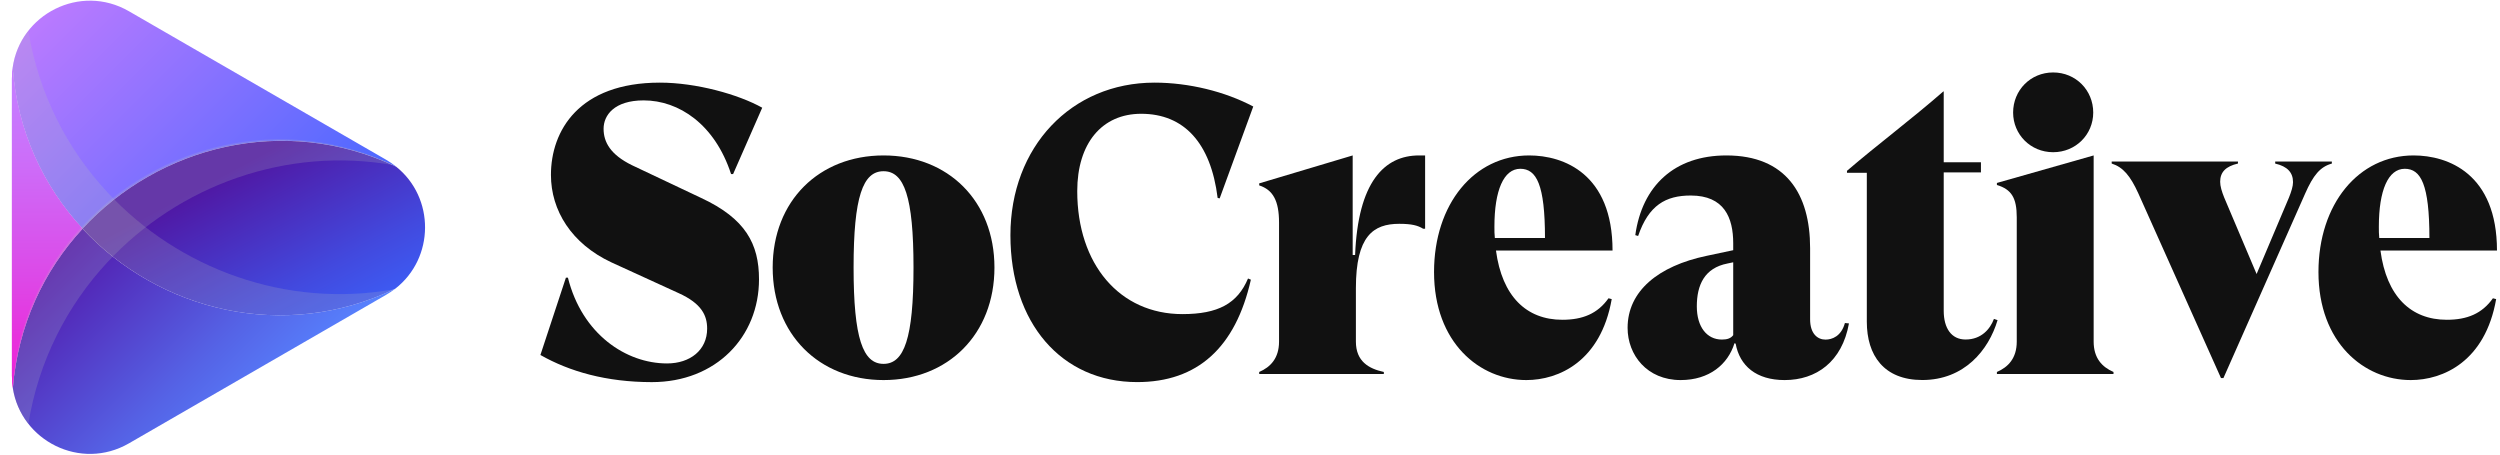 <svg width="154" height="28" viewBox="0 0 154 28" fill="none" xmlns="http://www.w3.org/2000/svg">
<path d="M33.289 21.867L34.86 17.104H34.984C35.858 20.594 38.573 22.388 41.091 22.388C42.511 22.388 43.56 21.566 43.56 20.245C43.56 19.449 43.237 18.7 41.791 18.051L37.652 16.157C35.208 15.012 33.938 12.965 33.938 10.774C33.938 8.055 35.659 5.09 40.646 5.09C42.888 5.09 45.482 5.813 46.953 6.635L45.159 10.723H45.034C44.036 7.656 41.819 6.184 39.651 6.184C37.831 6.184 37.181 7.106 37.181 7.931C37.181 8.755 37.604 9.527 38.928 10.176L43.191 12.194C45.933 13.467 46.755 15.035 46.755 17.206C46.755 20.747 44.113 23.539 40.15 23.539C37.352 23.537 35.084 22.887 33.289 21.867Z" fill="#111111"/>
<path d="M47.597 16.48C47.597 12.367 50.463 9.575 54.429 9.575C58.392 9.575 61.258 12.367 61.258 16.48C61.258 20.594 58.392 23.412 54.429 23.412C50.463 23.412 47.597 20.594 47.597 16.48ZM56.272 16.48C56.272 12.118 55.699 10.547 54.426 10.547C53.153 10.547 52.581 12.118 52.581 16.48C52.581 20.843 53.153 22.414 54.426 22.414C55.696 22.414 56.272 20.843 56.272 16.48Z" fill="#111111"/>
<path d="M62.242 14.488C62.242 9.053 65.981 5.09 71.118 5.09C73.235 5.09 75.455 5.637 77.201 6.561L75.132 12.22L75.007 12.194C74.585 8.804 72.938 7.009 70.296 7.009C67.877 7.009 66.358 8.829 66.358 11.772C66.358 16.285 68.975 19.349 72.838 19.349C75.033 19.349 76.229 18.7 76.878 17.155L77.054 17.229C76.107 21.416 73.763 23.537 70.049 23.537C65.383 23.537 62.242 19.896 62.242 14.488Z" fill="#111111"/>
<path d="M87.787 9.575V14.088H87.662C87.339 13.889 86.965 13.787 86.191 13.787C84.595 13.787 83.523 14.536 83.523 17.75V21.042C83.523 22.264 84.32 22.712 85.244 22.913V23.038H77.567V22.913C78.264 22.612 78.789 22.065 78.789 21.042V13.714C78.789 12.367 78.415 11.695 77.567 11.42V11.296L83.325 9.575V15.707H83.475C83.651 11.219 85.269 9.575 87.412 9.575H87.787Z" fill="#111111"/>
<path d="M99.084 18.374L99.282 18.425C98.607 22.264 96.016 23.412 94.021 23.412C91.154 23.412 88.337 21.118 88.337 16.756C88.337 12.568 90.806 9.575 94.196 9.575C96.314 9.575 99.333 10.697 99.333 15.434H92.152C92.527 18.252 94.023 19.698 96.24 19.698C97.49 19.698 98.412 19.324 99.084 18.374ZM92.056 13.963C92.056 14.213 92.056 14.437 92.082 14.661H95.171C95.171 11.369 94.647 10.397 93.649 10.397C92.629 10.4 92.056 11.721 92.056 13.963Z" fill="#111111"/>
<path d="M113.896 19.922C113.471 22.289 111.877 23.412 109.933 23.412C108.186 23.412 107.166 22.539 106.916 21.169L106.843 21.144C106.443 22.439 105.298 23.412 103.526 23.412C101.456 23.412 100.26 21.867 100.26 20.197C100.26 17.929 102.154 16.384 105.122 15.761L106.766 15.412V14.986C106.766 13.416 106.219 12.044 104.15 12.044C102.605 12.044 101.556 12.642 100.909 14.536L100.734 14.485C101.156 11.443 103.152 9.575 106.344 9.575C110.009 9.575 111.503 11.942 111.503 15.284V19.673C111.503 20.546 111.951 20.92 112.45 20.92C112.85 20.92 113.422 20.721 113.646 19.899L113.896 19.922ZM106.766 20.645V16.157L106.417 16.231C104.997 16.506 104.524 17.552 104.524 18.873C104.524 20.143 105.147 20.917 106.069 20.917C106.395 20.917 106.619 20.843 106.766 20.645Z" fill="#111111"/>
<path d="M123.05 19.721C122.5 21.566 121.006 23.409 118.412 23.409C116.045 23.409 114.996 21.889 114.996 19.82V10.646H113.774V10.522C115.693 8.877 117.737 7.355 119.707 5.634H119.733V9.997H122.026V10.621H119.733V19.145C119.733 20.217 120.206 20.914 121.079 20.914C122.052 20.914 122.599 20.265 122.826 19.644L123.05 19.721Z" fill="#111111"/>
<path d="M130.191 22.913V23.038H123.01V22.913C123.707 22.612 124.232 22.065 124.232 21.042V13.388C124.232 12.191 123.909 11.667 123.01 11.395V11.27L128.969 9.575V21.042C128.969 22.065 129.493 22.612 130.191 22.913ZM124.008 6.933C124.008 5.561 125.079 4.463 126.474 4.463C127.872 4.463 128.943 5.561 128.943 6.933C128.943 8.279 127.872 9.376 126.474 9.376C125.079 9.376 124.008 8.279 124.008 6.933Z" fill="#111111"/>
<path d="M131.724 11.919C131.225 10.822 130.778 10.298 130.08 10.074V9.949H137.859V10.074C137.111 10.247 136.762 10.598 136.762 11.196C136.762 11.471 136.861 11.794 137.011 12.169L139.007 16.88L141 12.169C141.15 11.794 141.25 11.471 141.25 11.222C141.25 10.624 140.901 10.249 140.152 10.076V9.952H143.642V10.076C142.919 10.275 142.494 10.799 141.998 11.922L136.963 23.29H136.813L131.724 11.919Z" fill="#111111"/>
<path d="M153.564 18.374L153.763 18.425C153.091 22.264 150.497 23.412 148.501 23.412C145.635 23.412 142.817 21.118 142.817 16.756C142.817 12.568 145.286 9.575 148.677 9.575C150.795 9.575 153.814 10.697 153.814 15.434H146.636C147.01 18.252 148.504 19.698 150.724 19.698C151.971 19.698 152.892 19.324 153.564 18.374ZM146.537 13.963C146.537 14.213 146.537 14.437 146.562 14.661H149.652C149.652 11.369 149.128 10.397 148.133 10.397C147.109 10.4 146.537 11.721 146.537 13.963Z" fill="#111111"/>
<path d="M5.085 14.085C2.704 16.665 1.105 20.033 0.79 23.902C0.753 23.658 0.734 23.406 0.734 23.145V4.855C0.734 4.622 0.751 4.395 0.779 4.174C1.068 8.089 2.678 11.491 5.085 14.085Z" fill="url(#paint0_linear_429_39584)"/>
<path d="M24.402 10.264C17.49 6.992 9.771 9.005 5.085 14.082C2.678 11.488 1.068 8.086 0.779 4.174C1.232 0.88 4.938 -1.042 7.943 0.693L23.781 9.838C23.996 9.963 24.198 10.099 24.385 10.252L24.402 10.264Z" fill="url(#paint1_linear_429_39584)"/>
<path d="M24.351 17.782C24.172 17.918 23.982 18.048 23.781 18.164L7.943 27.31C4.963 29.03 1.292 27.151 0.79 23.905C1.105 20.035 2.704 16.665 5.085 14.088C9.768 19.128 17.476 21.104 24.351 17.782Z" fill="url(#paint2_linear_429_39584)"/>
<path d="M24.351 17.782C17.476 21.104 9.768 19.131 5.085 14.085C9.771 9.008 17.49 6.995 24.402 10.267C26.794 12.18 26.777 15.891 24.351 17.782Z" fill="url(#paint3_linear_429_39584)"/>
<path d="M5.085 14.085C2.704 16.665 1.105 20.033 0.79 23.902C0.753 23.658 0.734 23.406 0.734 23.145V4.855C0.734 4.622 0.751 4.395 0.779 4.174C1.068 8.089 2.678 11.491 5.085 14.085Z" fill="url(#paint4_linear_429_39584)"/>
<path opacity="0.2" d="M6.613 11.843C4.138 9.178 2.378 5.782 1.748 1.895C1.247 2.533 0.898 3.307 0.779 4.177C1.068 8.089 2.678 11.494 5.085 14.085C9.751 19.111 17.414 21.087 24.269 17.821C17.655 19.006 11.004 16.574 6.613 11.843Z" fill="#BCBEC0"/>
<path opacity="0.2" d="M6.613 16.157C4.138 18.822 2.378 22.218 1.748 26.105C1.247 25.467 0.898 24.693 0.779 23.823C1.068 19.911 2.678 16.506 5.085 13.915C9.751 8.889 17.414 6.913 24.269 10.179C17.655 8.994 11.004 11.429 6.613 16.157Z" fill="#BCBEC0"/>
<defs>
<linearGradient id="paint0_linear_429_39584" x1="2.908" y1="5.987" x2="2.908" y2="28.745" gradientUnits="userSpaceOnUse">
<stop stop-color="#C67CFF"/>
<stop offset="0.166" stop-color="#CC6EF9"/>
<stop offset="0.478" stop-color="#DC4AE8"/>
<stop offset="0.9" stop-color="#F610CD"/>
<stop offset="1" stop-color="#FD01C6"/>
</linearGradient>
<linearGradient id="paint1_linear_429_39584" x1="1.424" y1="-1.145" x2="20.808" y2="18.238" gradientUnits="userSpaceOnUse">
<stop stop-color="#C67CFF"/>
<stop offset="1" stop-color="#3A65FF"/>
</linearGradient>
<linearGradient id="paint2_linear_429_39584" x1="16.641" y1="25.561" x2="4.919" y2="13.839" gradientUnits="userSpaceOnUse">
<stop stop-color="#5783FF"/>
<stop offset="0.331" stop-color="#5562E5"/>
<stop offset="1" stop-color="#5215A9"/>
</linearGradient>
<linearGradient id="paint3_linear_429_39584" x1="20.332" y1="22.254" x2="14.118" y2="10.588" gradientUnits="userSpaceOnUse">
<stop stop-color="#3A65FF"/>
<stop offset="0.39" stop-color="#4249DE"/>
<stop offset="1" stop-color="#5017A3"/>
</linearGradient>
<linearGradient id="paint4_linear_429_39584" x1="2.908" y1="5.987" x2="2.908" y2="28.745" gradientUnits="userSpaceOnUse">
<stop stop-color="#C67CFF"/>
<stop offset="0.166" stop-color="#CC6EF9"/>
<stop offset="0.478" stop-color="#DC4AE8"/>
<stop offset="0.9" stop-color="#F610CD"/>
<stop offset="1" stop-color="#FD01C6"/>
</linearGradient>
</defs>
</svg>
